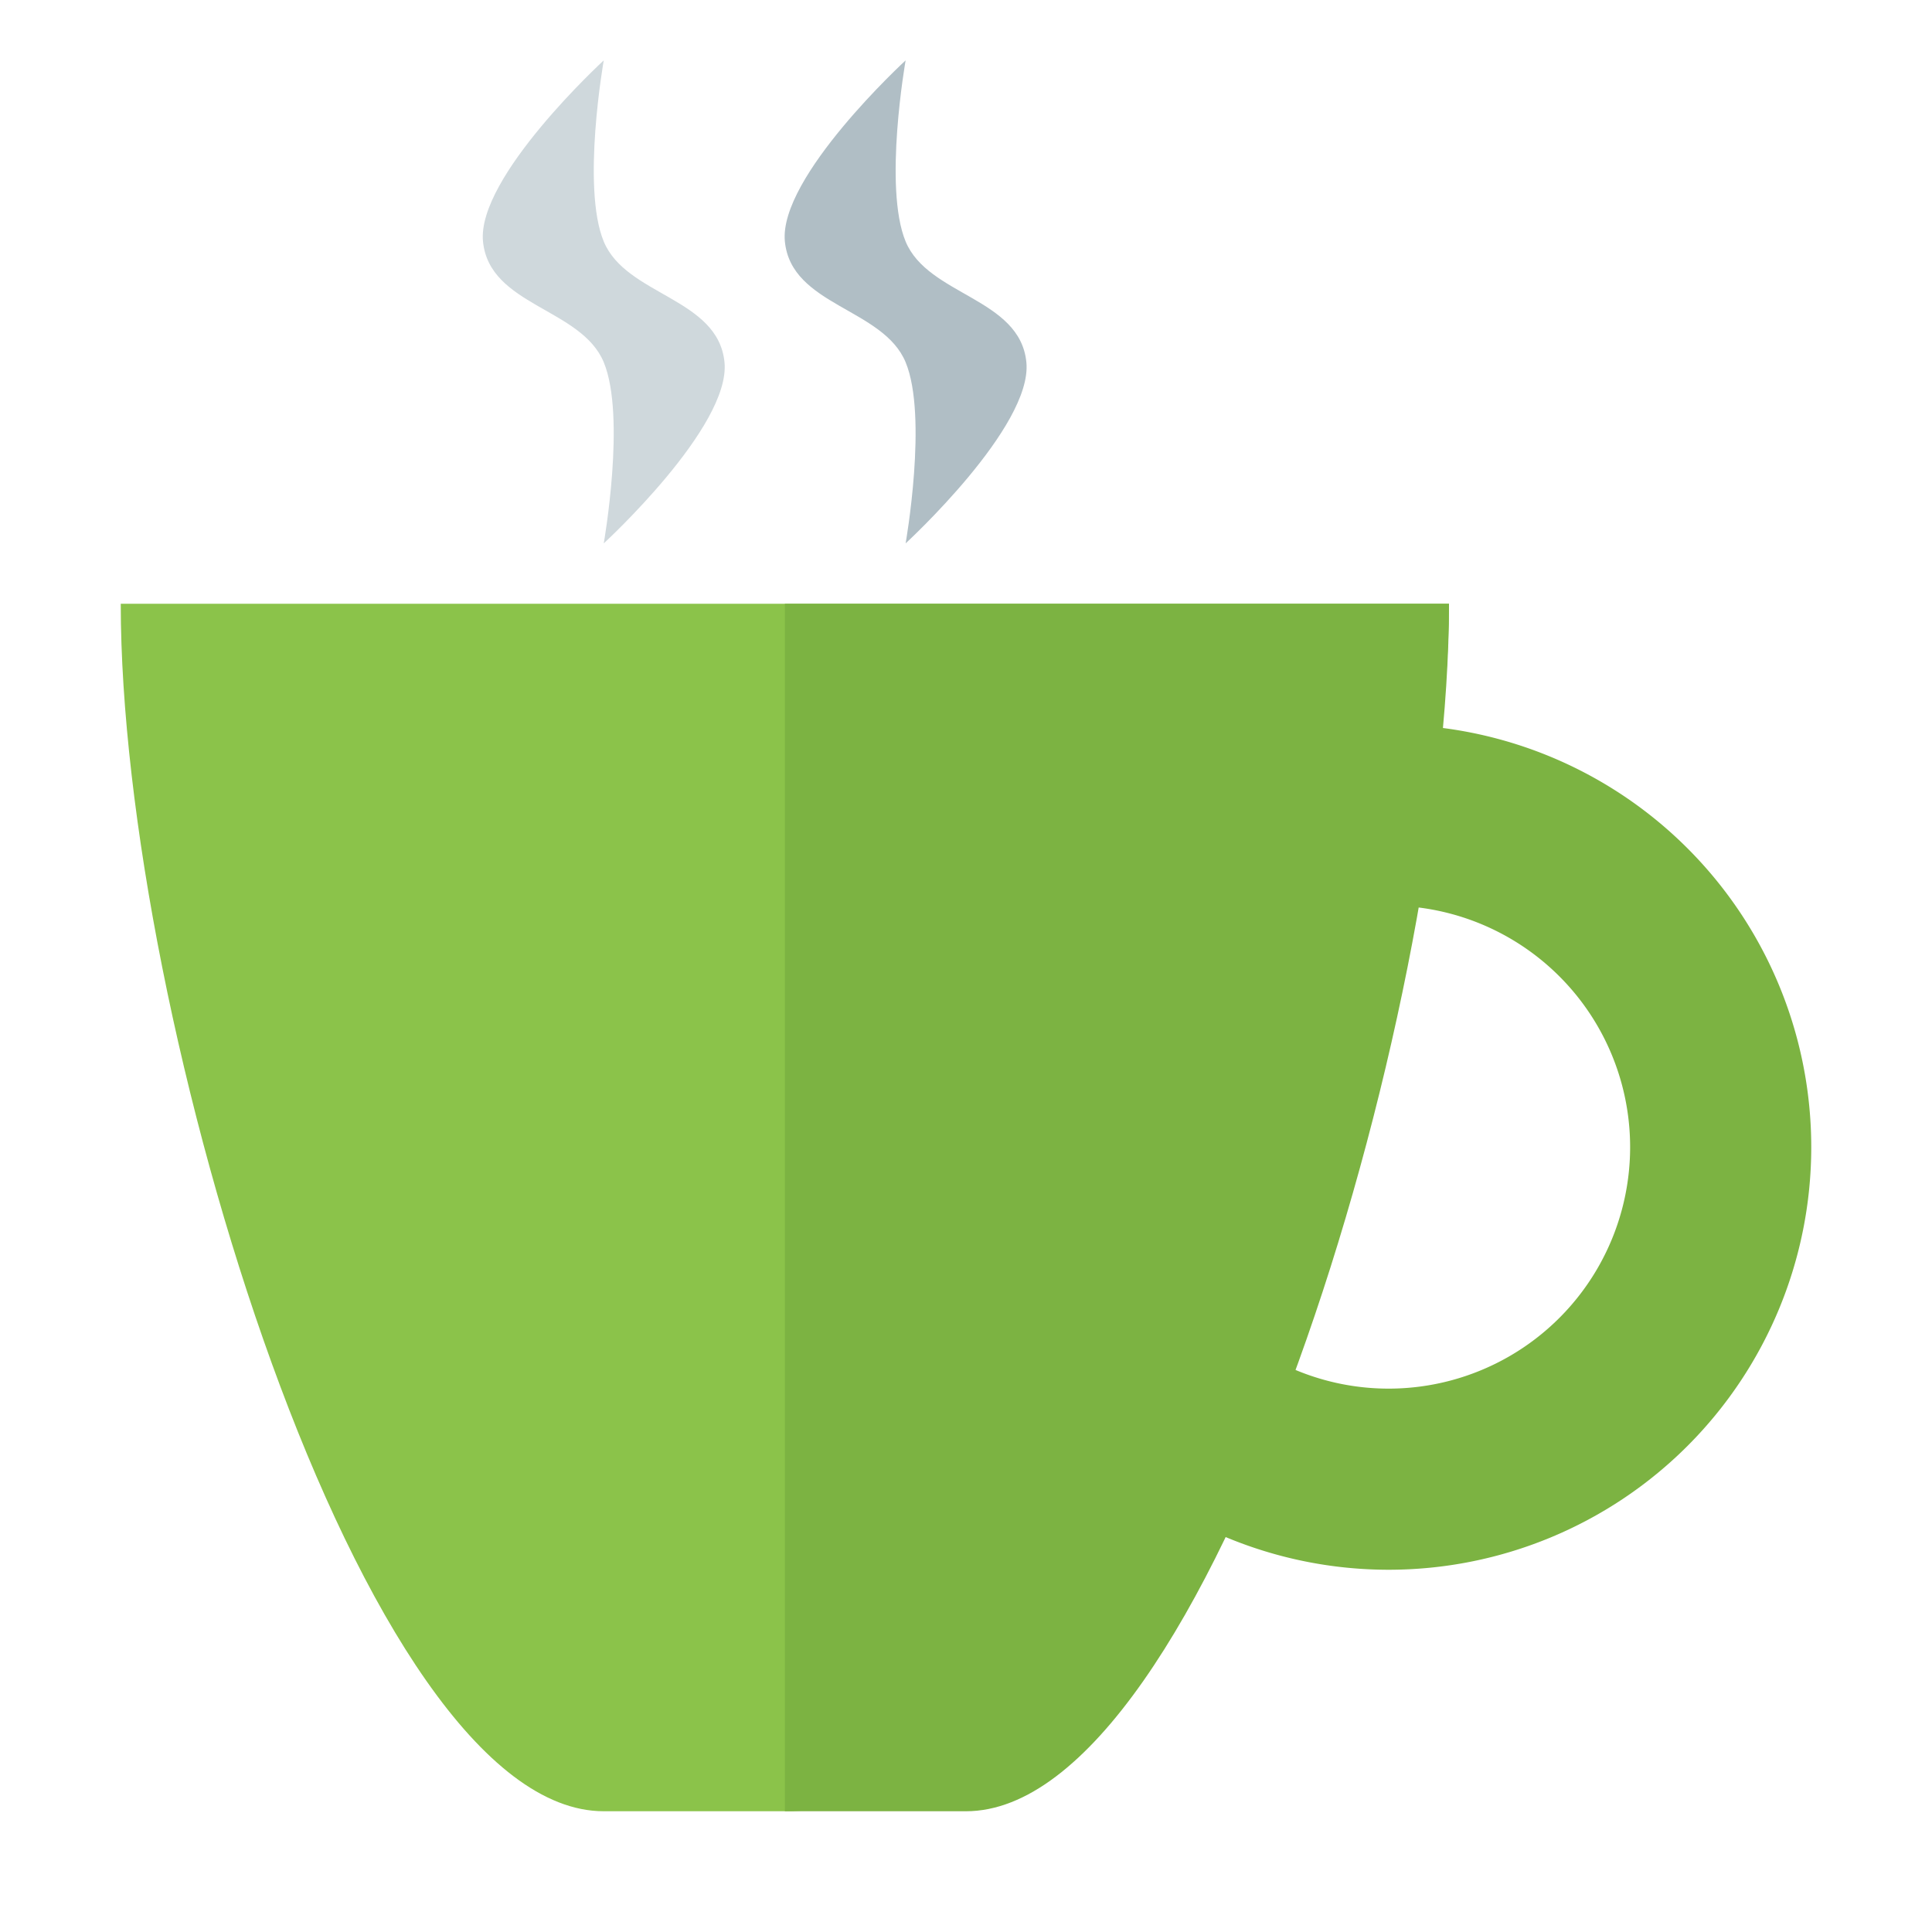 <svg xmlns="http://www.w3.org/2000/svg" width="512" height="512"><path style="isolation:auto;mix-blend-mode:normal" d="M-154.026 168.695a65.117 87.204 16.286 0 0-86.96 65.442 65.117 87.204 16.286 0 0 38.049 101.967 65.117 87.204 16.286 0 0 86.96-65.444 65.117 87.204 16.286 0 0-38.049-101.965zm-15.262 23.71a38.883 60.838 16.286 0 1 20.261 69.301 38.883 60.838 16.286 0 1-54.383 47.492 38.883 60.838 16.286 0 1-20.262-69.3 38.883 60.838 16.286 0 1 54.384-47.493z" color="#000" overflow="visible" fill="#689f38"/><path style="isolation:auto;mix-blend-mode:normal" d="M-130.341 150.696a59.619 112.721 21.137 0 0-91.447 106.866 59.619 112.721 21.137 0 0 33.561 107.759A59.619 112.721 21.137 0 0-96.78 258.453a59.619 112.721 21.137 0 0-33.561-107.757zm-16.654 33.22a35.768 78.271 19.145 0 1 17.131 75.131 35.768 78.271 19.145 0 1-57.514 74.6 35.768 78.271 19.145 0 1-17.13-75.132 35.768 78.271 19.145 0 1 57.513-74.6z" color="#000" overflow="visible" fill="#8bc34a"/><path style="isolation:auto;mix-blend-mode:normal" d="M-168 168a192 263.674 0 0 1-96 228.349 192 263.674 0 0 1-192 0A192 263.674 0 0 1-552 168h192z" color="#000" overflow="visible" fill="#8bc34a"/><path style="isolation:auto;mix-blend-mode:normal" d="M-168 167.674a192 79.674 0 0 1-96 69 192 79.674 0 0 1-192 0 192 79.674 0 0 1-96-69h192z" color="#000" overflow="visible" fill="#8bc34a"/><path style="isolation:auto;mix-blend-mode:normal" d="M-356 168v263.582a192 263.674 0 0 0 92-35.232A192 263.674 0 0 0-168 168h-188z" color="#000" overflow="visible" fill="#7cb342"/><path style="isolation:auto;mix-blend-mode:normal" d="M-360 88a192 79.674 0 0 0-192 79.674 192 79.674 0 0 0 192 79.674 192 79.674 0 0 0 192-79.674A192 79.674 0 0 0-360 88zm0 16a176 63.674 0 0 1 176 63.674 176 63.674 0 0 1-176 63.674 176 63.674 0 0 1-176-63.674A176 63.674 0 0 1-360 104z" color="#000" overflow="visible" fill="#c5e1a5"/><path style="isolation:auto;mix-blend-mode:normal" d="M-184 167.674a176 63.674 0 0 1-88 55.144 176 63.674 0 0 1-176 0 176 63.674 0 0 1-88-55.144h176z" color="#000" overflow="visible" fill="#689f38"/><path style="isolation:auto;mix-blend-mode:normal" d="M-356 104.072v127.225a176 63.674 0 0 0 172-63.623 176 63.674 0 0 0-172-63.602z" color="#000" overflow="visible" fill="#7cb342"/><path style="isolation:auto;mix-blend-mode:normal" d="M-360.066 168.652A176 63.674 0 0 0-512 200.311 176 63.674 0 0 0-360.066 232a176 63.674 0 0 0 151.933-31.658 176 63.674 0 0 0-151.933-31.69z" color="#000" overflow="visible" fill="#795548"/><path d="M-360 88a192 79.674 0 0 0-192 79.674 192 79.674 0 0 0 192 79.674 192 79.674 0 0 0 192-79.674A192 79.674 0 0 0-360 88zm0 16a176 63.674 0 0 1 176 63.674 176 63.674 0 0 1-176 63.674 176 63.674 0 0 1-176-63.674A176 63.674 0 0 1-360 104z" style="isolation:auto;mix-blend-mode:normal" color="#000" overflow="visible" fill="#9ccc65"/><path style="isolation:auto;mix-blend-mode:normal" d="M-360 88a192 79.674 0 0 0-122.764 18.445l19.112 9.864A176 63.674 0 0 1-360 104a176 63.674 0 0 1 176 63.674 176 63.674 0 0 1-77.854 52.789l19.489 10.058A192 79.674 0 0 0-168 167.674 192 79.674 0 0 0-360 88z" color="#000" overflow="visible" fill="#9ccc65"/><path style="isolation:auto;mix-blend-mode:normal" d="M368 192a112 112 0 0 0-112 112 112 112 0 0 0 112 112 112 112 0 0 0 112-112 112 112 0 0 0-112-112zm0 47.999A64 64 0 0 1 432 304a64 64 0 0 1-64 64 64 64 0 0 1-64-64 64 64 0 0 1 64-64.001z" color="#000" overflow="visible" fill="#7cb342"/><path style="isolation:auto;mix-blend-mode:normal" d="M384 159.999c0 109.928-83.078 320-176 320h-48c-64 0-128-210.072-128-320h176z" color="#000" overflow="visible" fill="#8bc34a"/><path style="isolation:auto;mix-blend-mode:normal" d="M208 159.999v320h48c64 0 128-210.072 128-320z" color="#000" overflow="visible" fill="#7cb342"/><path d="M160 16s-33.69 30.926-32 48c1.69 17.074 26.052 17.64 32 32s0 48 0 48 33.69-30.926 32-48c-1.69-17.074-26.052-17.64-32-32s0-48 0-48z" fill="#cfd8dc" fill-rule="evenodd"/><path d="M240 16s-33.69 30.926-32 48c1.69 17.074 26.052 17.64 32 32s0 48 0 48 33.69-30.926 32-48c-1.69-17.074-26.052-17.64-32-32s0-48 0-48z" fill="#b0bec5" fill-rule="evenodd"/></svg>